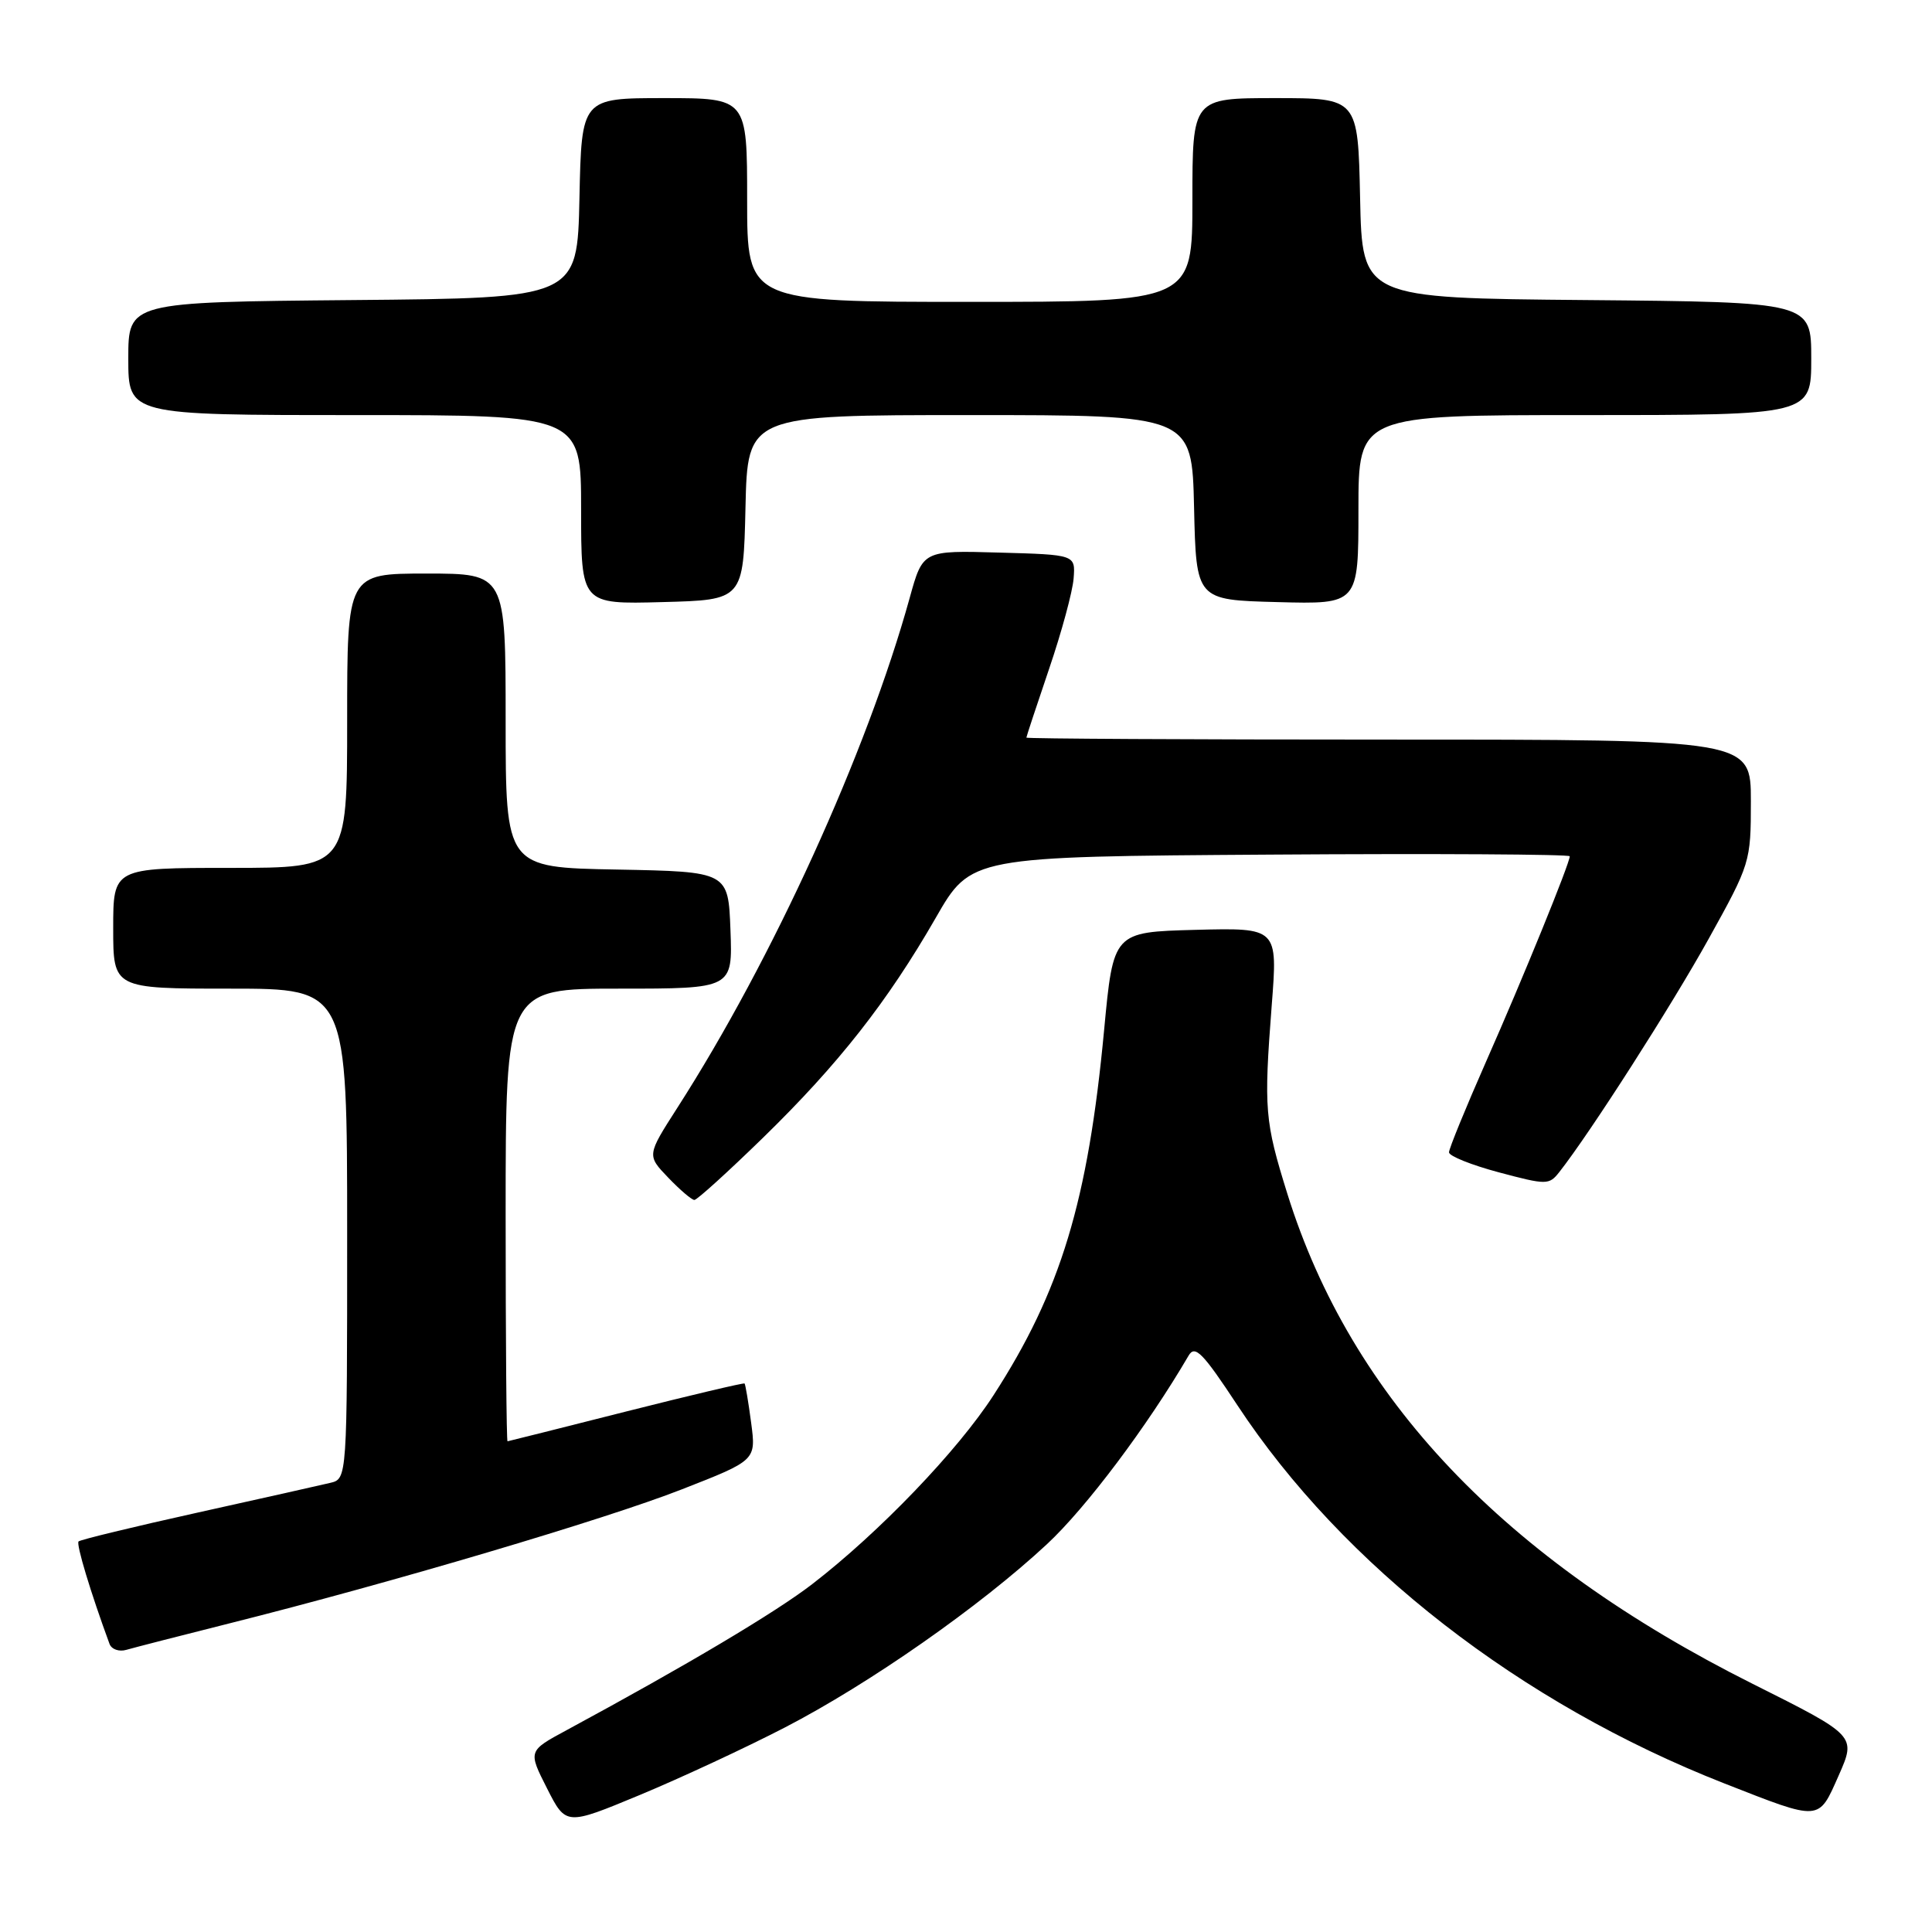 <?xml version="1.0" encoding="UTF-8" standalone="no"?>
<!DOCTYPE svg PUBLIC "-//W3C//DTD SVG 1.1//EN" "http://www.w3.org/Graphics/SVG/1.1/DTD/svg11.dtd" >
<svg xmlns="http://www.w3.org/2000/svg" xmlns:xlink="http://www.w3.org/1999/xlink" version="1.1" viewBox="0 0 256 256">
 <g >
 <path fill="currentColor"
d=" M 104.00 228.90 C 115.23 223.09 129.90 212.83 138.74 204.60 C 143.92 199.78 152.03 188.98 157.50 179.62 C 158.34 178.18 159.37 179.23 163.96 186.20 C 177.95 207.44 201.50 225.73 228.50 236.32 C 241.34 241.35 240.92 241.38 243.64 235.25 C 245.96 229.99 245.96 229.99 232.22 223.11 C 199.29 206.61 179.03 185.27 170.58 158.18 C 167.58 148.54 167.45 147.02 168.51 133.21 C 169.31 122.93 169.31 122.93 158.41 123.21 C 147.52 123.50 147.52 123.50 146.30 136.50 C 144.17 159.17 140.55 171.11 131.65 184.87 C 126.89 192.24 116.51 203.05 107.63 209.90 C 102.75 213.66 91.09 220.60 75.07 229.26 C 69.97 232.01 69.97 232.01 72.48 236.96 C 74.99 241.91 74.99 241.91 84.74 237.86 C 90.11 235.63 98.78 231.60 104.00 228.90 Z  M 30.50 215.08 C 51.66 209.77 80.21 201.32 90.34 197.35 C 100.19 193.50 100.19 193.50 99.53 188.52 C 99.17 185.78 98.77 183.44 98.66 183.32 C 98.54 183.21 91.48 184.88 82.97 187.03 C 74.46 189.19 67.39 190.96 67.25 190.98 C 67.11 190.99 67.00 177.50 67.00 161.00 C 67.00 131.00 67.00 131.00 82.04 131.00 C 97.08 131.00 97.08 131.00 96.79 123.25 C 96.50 115.50 96.50 115.50 81.75 115.22 C 67.00 114.95 67.00 114.95 67.00 95.47 C 67.00 76.00 67.00 76.00 56.50 76.00 C 46.00 76.00 46.00 76.00 46.00 95.50 C 46.00 115.00 46.00 115.00 30.50 115.00 C 15.00 115.00 15.00 115.00 15.00 123.00 C 15.00 131.00 15.00 131.00 30.50 131.00 C 46.00 131.00 46.00 131.00 46.00 163.48 C 46.00 195.96 46.00 195.96 43.75 196.49 C 42.51 196.79 34.60 198.56 26.17 200.43 C 17.73 202.30 10.64 204.02 10.41 204.25 C 10.07 204.60 12.01 211.03 14.51 217.82 C 14.77 218.54 15.78 218.90 16.75 218.61 C 17.71 218.33 23.90 216.74 30.50 215.08 Z  M 101.11 150.75 C 111.10 141.01 117.59 132.75 123.99 121.62 C 128.65 113.50 128.65 113.50 168.33 113.24 C 190.15 113.09 208.00 113.20 208.00 113.46 C 208.00 114.39 201.82 129.57 196.92 140.65 C 194.22 146.78 192.00 152.20 192.00 152.69 C 192.00 153.18 194.97 154.37 198.60 155.34 C 204.94 157.03 205.26 157.03 206.62 155.30 C 210.68 150.14 221.48 133.28 226.40 124.41 C 231.92 114.47 232.00 114.21 232.00 106.16 C 232.00 98.00 232.00 98.00 184.00 98.00 C 157.60 98.00 136.00 97.88 136.00 97.74 C 136.00 97.60 137.36 93.50 139.01 88.63 C 140.67 83.76 142.13 78.37 142.26 76.64 C 142.50 73.50 142.50 73.50 132.39 73.22 C 122.28 72.93 122.28 72.93 120.54 79.22 C 114.86 99.72 102.37 127.14 89.75 146.79 C 85.71 153.09 85.71 153.09 88.54 156.04 C 90.10 157.67 91.66 159.00 92.01 159.00 C 92.36 159.00 96.45 155.29 101.11 150.75 Z  M 98.78 67.25 C 99.06 55.00 99.06 55.00 128.50 55.00 C 157.94 55.00 157.94 55.00 158.22 67.25 C 158.50 79.50 158.50 79.50 169.25 79.78 C 180.00 80.07 180.00 80.07 180.00 67.53 C 180.00 55.00 180.00 55.00 210.00 55.00 C 240.00 55.00 240.00 55.00 240.00 47.51 C 240.00 40.03 240.00 40.03 210.25 39.76 C 180.50 39.50 180.50 39.50 180.22 26.25 C 179.94 13.00 179.94 13.00 168.97 13.00 C 158.00 13.00 158.00 13.00 158.00 26.50 C 158.00 40.00 158.00 40.00 128.50 40.00 C 99.00 40.00 99.00 40.00 99.00 26.50 C 99.00 13.00 99.00 13.00 88.03 13.00 C 77.06 13.00 77.06 13.00 76.78 26.25 C 76.50 39.50 76.50 39.50 46.75 39.76 C 17.00 40.03 17.00 40.03 17.00 47.51 C 17.00 55.00 17.00 55.00 47.00 55.00 C 77.00 55.00 77.00 55.00 77.00 67.53 C 77.00 80.07 77.00 80.07 87.75 79.78 C 98.50 79.50 98.50 79.50 98.78 67.25 Z "/>
</g>
</svg>